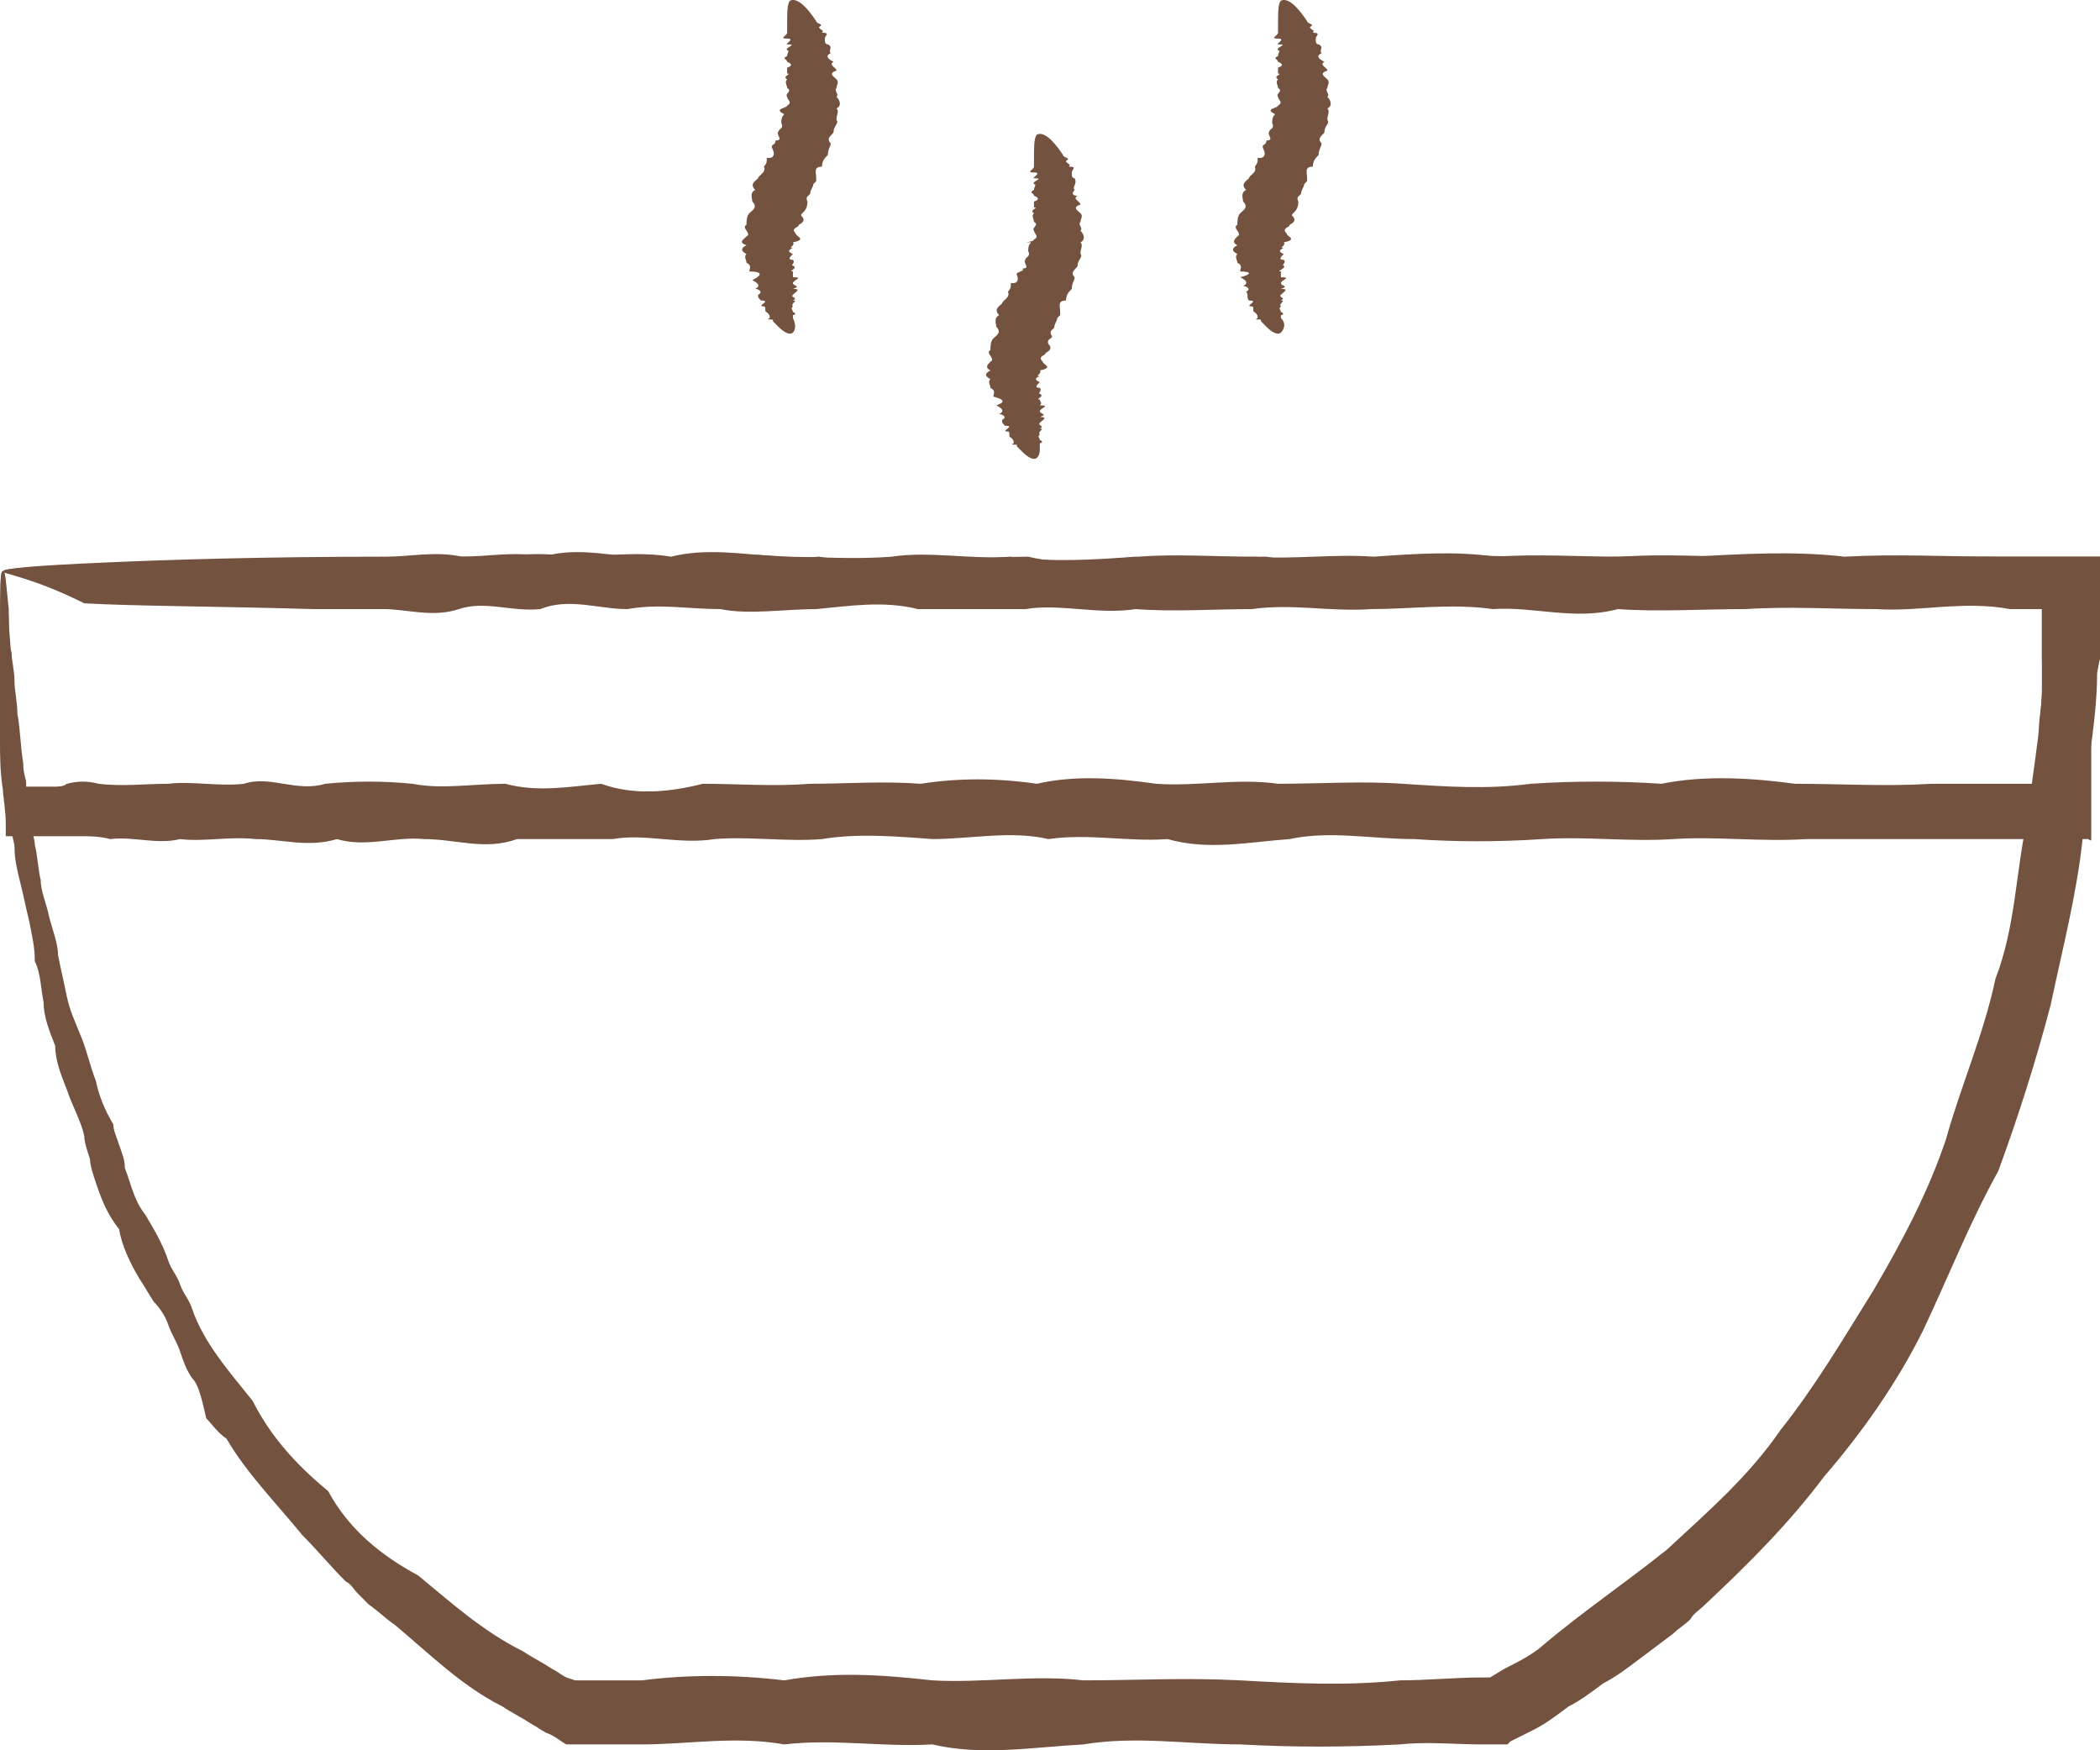 <svg width="24" height="20" viewBox="0 0 24 20" fill="none" xmlns="http://www.w3.org/2000/svg">
<path d="M0.033 6.528C0.066 6.528 0.066 6.694 0.1 7.06C0.1 7.226 0.133 7.426 0.133 7.692C0.133 7.825 0.166 7.958 0.166 8.091C0.166 8.158 0.166 8.224 0.199 8.324C0.199 8.39 0.232 8.49 0.232 8.557C0.232 8.657 0.266 8.79 0.266 8.889C0.299 8.989 0.299 9.122 0.332 9.255C0.332 9.322 0.365 9.388 0.365 9.455C0.365 9.521 0.398 9.588 0.398 9.654C0.432 9.788 0.432 9.921 0.465 10.054C0.465 10.187 0.531 10.32 0.564 10.486C0.598 10.619 0.664 10.785 0.664 10.918C0.697 11.085 0.73 11.218 0.763 11.384C0.797 11.55 0.863 11.684 0.929 11.85C0.996 12.016 1.029 12.182 1.095 12.349C1.129 12.515 1.195 12.681 1.295 12.848C1.295 12.914 1.328 12.981 1.361 13.081C1.394 13.18 1.427 13.247 1.427 13.347C1.494 13.513 1.527 13.713 1.66 13.879C1.759 14.045 1.859 14.211 1.925 14.411C1.959 14.511 2.025 14.577 2.058 14.677C2.091 14.777 2.158 14.844 2.191 14.943C2.324 15.342 2.622 15.675 2.888 16.008C3.087 16.407 3.386 16.739 3.751 17.039C3.983 17.471 4.349 17.771 4.78 18.003C5.145 18.303 5.51 18.636 5.975 18.868C6.075 18.935 6.207 19.001 6.307 19.068C6.373 19.101 6.407 19.134 6.473 19.168L6.573 19.201H6.739C6.805 19.201 6.871 19.201 6.938 19.201C7.071 19.201 7.203 19.201 7.336 19.201C7.867 19.134 8.398 19.134 8.963 19.201C9.527 19.101 10.058 19.134 10.656 19.201C11.22 19.234 11.817 19.134 12.382 19.201C12.979 19.201 13.544 19.168 14.174 19.201C14.772 19.234 15.369 19.267 16 19.201C16.299 19.201 16.631 19.168 16.93 19.168H17.029L17.195 19.068C17.328 19.001 17.461 18.935 17.593 18.835C18.058 18.436 18.556 18.103 19.054 17.704C19.519 17.272 19.983 16.873 20.349 16.34C20.747 15.841 21.079 15.276 21.411 14.744C21.743 14.178 22.041 13.613 22.241 13.014C22.407 12.415 22.672 11.817 22.805 11.185C23.037 10.586 23.037 9.954 23.17 9.355C23.236 8.756 23.369 8.124 23.336 7.526C23.336 7.359 23.336 7.226 23.336 7.06V6.827C23.336 6.827 23.336 6.827 23.303 6.827C23.137 6.827 23.004 6.827 22.838 6.794C22.241 6.927 21.643 6.761 21.046 6.794C20.448 6.727 19.884 6.794 19.32 6.794C18.755 6.827 18.191 6.727 17.627 6.794C17.062 6.794 16.531 6.827 16 6.794C15.469 6.86 14.938 6.727 14.44 6.794C13.942 6.794 13.411 6.794 12.946 6.794C12.448 6.694 11.983 6.761 11.519 6.794C11.054 6.794 10.589 6.86 10.158 6.794C9.726 6.794 9.295 6.727 8.863 6.794C8.432 6.794 8.033 6.661 7.635 6.794C7.237 6.827 6.871 6.694 6.473 6.794C6.108 6.894 5.743 6.794 5.411 6.794C5.079 6.794 4.747 6.794 4.448 6.794C3.054 6.761 1.959 6.761 1.195 6.727C0.432 6.594 0.033 6.561 0.033 6.528C0.033 6.494 0.531 6.461 1.461 6.428C2.39 6.395 3.718 6.361 5.444 6.361C5.776 6.361 6.141 6.295 6.506 6.361C6.871 6.361 7.27 6.295 7.668 6.361C8.066 6.262 8.465 6.328 8.896 6.361C9.328 6.361 9.759 6.395 10.191 6.361C10.622 6.295 11.087 6.395 11.552 6.361C12.017 6.428 12.514 6.395 12.979 6.361C13.477 6.428 13.975 6.361 14.473 6.361C14.971 6.461 15.502 6.395 16.033 6.361C16.564 6.328 17.095 6.361 17.66 6.361C18.224 6.395 18.755 6.328 19.353 6.361C19.917 6.328 20.515 6.295 21.079 6.361C21.676 6.328 22.241 6.361 22.871 6.361C23.037 6.361 23.17 6.361 23.336 6.361C23.469 6.361 23.602 6.361 23.734 6.361H24V6.528C24 6.761 24 6.993 24 7.226C24 7.393 24 7.526 23.967 7.692C23.967 8.324 23.801 8.923 23.801 9.588C23.734 10.22 23.569 10.852 23.436 11.484C23.27 12.116 23.07 12.748 22.838 13.38C22.506 13.979 22.274 14.577 21.975 15.209C21.676 15.808 21.278 16.374 20.846 16.873C20.448 17.405 19.983 17.87 19.485 18.336C19.419 18.403 19.353 18.436 19.32 18.502C19.253 18.569 19.187 18.602 19.12 18.669C18.988 18.768 18.855 18.868 18.722 18.968C18.589 19.068 18.456 19.168 18.324 19.234C18.191 19.334 18.058 19.434 17.925 19.5C17.793 19.6 17.66 19.7 17.527 19.766L17.261 19.899L17.228 19.933C17.195 19.933 17.195 19.933 17.162 19.933H16.93C16.631 19.933 16.299 19.899 16 19.933C15.369 19.966 14.772 19.966 14.174 19.933C13.577 19.933 12.979 19.833 12.382 19.933C11.784 19.966 11.22 20.066 10.656 19.933C10.091 19.966 9.527 19.866 8.963 19.933C8.398 19.833 7.867 19.933 7.336 19.933C7.203 19.933 7.071 19.933 6.938 19.933C6.871 19.933 6.805 19.933 6.739 19.933H6.473C6.407 19.899 6.34 19.833 6.241 19.8C6.174 19.766 6.141 19.733 6.075 19.7C5.975 19.633 5.842 19.567 5.743 19.5C5.278 19.267 4.913 18.902 4.515 18.569C4.415 18.502 4.315 18.403 4.216 18.336C4.183 18.303 4.116 18.236 4.083 18.203C4.05 18.17 4.017 18.103 3.95 18.07C3.784 17.904 3.618 17.704 3.452 17.538C3.154 17.172 2.822 16.839 2.589 16.44C2.49 16.374 2.423 16.274 2.357 16.207C2.29 15.908 2.257 15.808 2.191 15.742C2.124 15.642 2.091 15.542 2.058 15.442C2.025 15.342 1.959 15.243 1.925 15.143C1.892 15.043 1.826 14.943 1.759 14.877C1.693 14.777 1.66 14.71 1.593 14.611C1.494 14.444 1.394 14.245 1.361 14.045C1.228 13.879 1.162 13.713 1.095 13.513C1.062 13.413 1.029 13.313 1.029 13.247C0.996 13.147 0.963 13.047 0.963 12.981C0.929 12.815 0.83 12.648 0.763 12.449C0.697 12.282 0.631 12.116 0.631 11.95C0.564 11.783 0.498 11.617 0.498 11.451C0.465 11.284 0.465 11.118 0.398 10.985C0.398 10.819 0.365 10.686 0.332 10.519C0.299 10.386 0.266 10.22 0.232 10.087C0.199 9.954 0.166 9.821 0.166 9.688C0.166 9.621 0.133 9.555 0.133 9.488C0.133 9.422 0.133 9.355 0.133 9.289C0.133 9.156 0.1 9.056 0.1 8.923C0.1 8.79 0.066 8.69 0.066 8.59C0.066 8.524 0.066 8.424 0.033 8.357C0.033 8.291 0.033 8.191 0.033 8.124C0.033 7.991 0.033 7.858 0.033 7.725C0.033 7.459 0.033 7.26 0.033 7.093C0 6.727 0 6.528 0.033 6.528Z" fill="#73523F"/>
<path d="M0.033 6.528C0.066 6.528 0.066 6.661 0.1 6.96C0.1 7.027 0.1 7.093 0.1 7.193C0.1 7.293 0.1 7.359 0.133 7.459C0.133 7.559 0.166 7.659 0.166 7.792C0.166 7.892 0.199 8.025 0.199 8.158C0.232 8.324 0.232 8.524 0.266 8.723C0.266 8.856 0.299 8.889 0.299 8.956V8.989H0.332C0.365 8.989 0.398 8.989 0.432 8.989C0.465 8.989 0.465 8.989 0.498 8.989C0.531 8.989 0.564 8.989 0.598 8.989C0.664 8.989 0.73 8.989 0.763 8.956C0.896 8.923 0.996 8.923 1.129 8.956C1.394 8.989 1.66 8.956 1.925 8.956C2.191 8.923 2.49 8.989 2.788 8.956C3.087 8.856 3.386 9.056 3.718 8.956C4.05 8.923 4.382 8.923 4.714 8.956C5.046 9.022 5.411 8.956 5.776 8.956C6.141 9.056 6.506 8.989 6.871 8.956C7.237 9.089 7.635 9.056 8.033 8.956C8.432 8.956 8.83 8.989 9.261 8.956C9.66 8.956 10.091 8.923 10.523 8.956C10.954 8.889 11.386 8.889 11.851 8.956C12.282 8.856 12.747 8.889 13.212 8.956C13.676 8.989 14.141 8.889 14.606 8.956C15.07 8.956 15.569 8.923 16.033 8.956C16.531 8.989 16.996 9.022 17.494 8.956C17.992 8.923 18.49 8.923 18.988 8.956C19.485 8.856 20.017 8.889 20.515 8.956C21.046 8.956 21.544 8.989 22.075 8.956C22.34 8.956 22.606 8.956 22.871 8.956H23.203C23.203 8.956 23.203 8.956 23.236 8.956V8.923L23.27 8.723C23.303 8.59 23.303 8.457 23.303 8.324C23.303 8.191 23.336 8.058 23.336 7.925C23.336 7.792 23.336 7.659 23.336 7.526C23.336 7.459 23.336 7.393 23.336 7.326C23.336 7.26 23.336 7.193 23.336 7.126V6.96C23.336 6.96 23.336 6.96 23.303 6.96H23.17C23.104 6.96 23.037 6.96 22.971 6.96C22.44 6.86 21.942 6.993 21.444 6.96C20.946 6.96 20.448 6.927 19.95 6.96C19.452 6.96 18.954 6.993 18.49 6.96C17.992 7.093 17.527 6.927 17.062 6.96C16.598 6.894 16.133 6.96 15.668 6.96C15.203 6.993 14.772 6.894 14.307 6.96C13.876 6.96 13.411 6.993 12.979 6.96C12.548 7.027 12.116 6.894 11.718 6.96C11.319 6.96 10.888 6.96 10.49 6.96C10.091 6.86 9.693 6.927 9.328 6.96C8.963 6.96 8.564 7.027 8.232 6.96C7.867 6.96 7.535 6.894 7.17 6.96C6.838 6.96 6.506 6.827 6.174 6.96C5.842 6.993 5.544 6.86 5.245 6.96C4.946 7.06 4.647 6.96 4.382 6.96C4.116 6.96 3.851 6.96 3.585 6.96C2.456 6.927 1.56 6.927 0.963 6.894C0.365 6.594 0.033 6.561 0.033 6.528C0.033 6.494 0.432 6.461 1.195 6.428C1.925 6.395 3.021 6.361 4.415 6.361C4.681 6.361 4.979 6.295 5.278 6.361C5.577 6.361 5.876 6.295 6.207 6.361C6.539 6.262 6.871 6.328 7.203 6.361C7.535 6.361 7.9 6.395 8.266 6.361C8.631 6.295 8.996 6.395 9.361 6.361C9.726 6.428 10.124 6.395 10.523 6.361C10.921 6.428 11.319 6.361 11.751 6.361C12.149 6.461 12.581 6.395 13.012 6.361C13.444 6.328 13.876 6.361 14.34 6.361C14.772 6.395 15.236 6.328 15.701 6.361C16.166 6.328 16.631 6.295 17.095 6.361C17.56 6.328 18.058 6.361 18.523 6.361C19.021 6.328 19.485 6.361 19.983 6.361C20.481 6.328 20.979 6.461 21.477 6.361C21.975 6.361 22.506 6.361 23.004 6.361C23.137 6.361 23.27 6.361 23.436 6.361C23.569 6.361 23.668 6.361 23.801 6.361H24V6.494C24 6.628 24 6.727 24 6.86V7.526C23.967 7.659 23.934 7.792 23.934 7.925C23.934 8.058 23.9 8.191 23.9 8.324C23.9 8.457 23.9 8.59 23.9 8.723V9.588C23.9 9.621 23.867 9.588 23.867 9.588H23.834C23.701 9.588 23.569 9.588 23.469 9.588H23.004C22.739 9.588 22.473 9.588 22.207 9.588C21.676 9.588 21.145 9.588 20.647 9.588C20.116 9.621 19.618 9.555 19.12 9.588C18.622 9.621 18.125 9.555 17.627 9.588C17.129 9.621 16.631 9.621 16.166 9.588C15.668 9.588 15.203 9.488 14.739 9.588C14.274 9.621 13.809 9.721 13.344 9.588C12.88 9.621 12.448 9.521 11.983 9.588C11.552 9.488 11.087 9.588 10.656 9.588C10.224 9.555 9.793 9.521 9.394 9.588C8.996 9.621 8.564 9.555 8.166 9.588C7.768 9.654 7.369 9.521 7.004 9.588C6.639 9.588 6.241 9.588 5.909 9.588C5.544 9.721 5.212 9.588 4.846 9.588C4.515 9.555 4.183 9.688 3.851 9.588C3.519 9.688 3.22 9.588 2.921 9.588C2.622 9.555 2.324 9.621 2.058 9.588C1.793 9.654 1.527 9.555 1.261 9.588C1.129 9.555 1.029 9.555 0.896 9.555C0.83 9.555 0.763 9.555 0.73 9.555C0.697 9.555 0.664 9.555 0.631 9.555H0.498C0.432 9.555 0.332 9.555 0.266 9.555H0.066C0.066 9.521 0.066 9.488 0.066 9.422C0.066 9.255 0.033 9.089 0.033 9.022C0 8.823 0 8.623 0 8.457C0 8.324 0 8.191 0 8.091C0 7.958 0 7.858 0 7.758C0 7.659 0 7.559 0 7.492C0 7.393 0 7.326 0 7.26C0 6.694 0 6.528 0.033 6.528Z" fill="#73523F"/>
<path d="M11.851 5.23C11.817 5.264 11.751 5.23 11.685 5.164L11.618 5.097C11.652 5.064 11.519 5.097 11.585 5.064C11.585 5.031 11.585 5.031 11.552 4.998C11.519 4.998 11.552 4.931 11.519 4.931C11.419 4.931 11.618 4.865 11.486 4.865C11.452 4.831 11.452 4.831 11.452 4.798C11.519 4.765 11.452 4.732 11.419 4.732C11.486 4.698 11.452 4.665 11.386 4.632C11.486 4.598 11.486 4.565 11.353 4.532C11.353 4.499 11.386 4.465 11.319 4.432C11.319 4.399 11.286 4.366 11.319 4.332C11.253 4.299 11.253 4.266 11.319 4.233C11.253 4.199 11.286 4.166 11.319 4.133C11.386 4.1 11.253 4.033 11.319 4C11.319 3.966 11.319 3.9 11.353 3.867C11.386 3.833 11.452 3.8 11.386 3.734C11.386 3.7 11.353 3.634 11.419 3.601C11.353 3.534 11.419 3.501 11.452 3.468C11.452 3.434 11.552 3.401 11.519 3.334C11.519 3.334 11.552 3.301 11.552 3.268C11.552 3.268 11.552 3.268 11.552 3.235C11.552 3.235 11.552 3.235 11.585 3.235C11.618 3.235 11.652 3.201 11.618 3.135C11.618 3.102 11.718 3.102 11.685 3.068C11.784 3.068 11.685 3.002 11.718 2.969C11.718 2.935 11.784 2.935 11.751 2.869C11.751 2.836 11.751 2.802 11.784 2.769C11.652 2.769 11.817 2.769 11.817 2.736C11.884 2.702 11.817 2.669 11.817 2.636C11.784 2.603 11.884 2.569 11.817 2.536C11.817 2.503 11.784 2.47 11.817 2.436C11.751 2.403 11.884 2.37 11.817 2.37C11.817 2.337 11.817 2.303 11.817 2.303C11.917 2.27 11.817 2.237 11.817 2.237C11.817 2.204 11.751 2.204 11.817 2.17C11.817 2.137 11.851 2.104 11.817 2.104C11.784 2.07 11.95 2.037 11.817 2.037C11.784 2.037 11.917 1.971 11.817 1.971C11.718 1.971 11.817 1.937 11.817 1.904C11.817 1.871 11.817 1.871 11.817 1.838C11.817 1.671 11.817 1.572 11.851 1.538C11.917 1.505 12.017 1.572 12.149 1.771C12.149 1.804 12.249 1.804 12.183 1.838C12.183 1.871 12.249 1.871 12.216 1.904C12.315 1.904 12.249 1.937 12.249 1.971C12.249 2.004 12.249 2.037 12.282 2.037C12.315 2.104 12.249 2.137 12.282 2.17C12.249 2.204 12.249 2.237 12.315 2.237C12.249 2.27 12.348 2.303 12.348 2.337C12.249 2.37 12.315 2.403 12.348 2.436C12.382 2.47 12.348 2.503 12.348 2.536C12.315 2.569 12.382 2.603 12.348 2.636C12.382 2.669 12.415 2.736 12.348 2.769C12.382 2.802 12.348 2.836 12.348 2.902C12.382 2.935 12.315 2.969 12.315 3.035C12.315 3.068 12.216 3.102 12.282 3.168C12.282 3.201 12.249 3.235 12.249 3.301C12.216 3.334 12.183 3.368 12.183 3.434C12.083 3.434 12.116 3.501 12.116 3.567V3.601L12.083 3.634C12.083 3.667 12.05 3.7 12.05 3.734C12.05 3.767 11.983 3.767 12.017 3.833C12.05 3.867 11.95 3.867 11.983 3.933C12.017 3.966 12.017 4 11.95 4.033C11.95 4.066 11.851 4.066 11.917 4.133C11.917 4.166 12.05 4.199 11.884 4.233C11.917 4.266 11.817 4.299 11.884 4.299C11.784 4.332 11.884 4.366 11.884 4.366C11.851 4.399 11.817 4.432 11.884 4.432C11.917 4.465 11.851 4.499 11.884 4.499C11.95 4.532 11.817 4.565 11.884 4.565C11.884 4.598 11.917 4.598 11.884 4.632C12.017 4.632 11.884 4.665 11.884 4.698C11.884 4.732 11.983 4.732 11.884 4.765C11.983 4.765 11.917 4.798 11.884 4.831C11.851 4.865 11.95 4.865 11.884 4.898C11.95 4.898 11.851 4.931 11.884 4.964C11.851 4.998 11.884 4.998 11.884 5.031C11.917 5.031 11.917 5.064 11.884 5.064V5.097C11.884 5.164 11.884 5.197 11.851 5.23Z" fill="#73523F"/>
<path d="M9.062 3.8C9.029 3.833 8.963 3.8 8.896 3.734L8.83 3.667C8.863 3.634 8.73 3.667 8.797 3.634C8.797 3.601 8.797 3.601 8.763 3.567C8.73 3.567 8.763 3.501 8.73 3.501C8.631 3.501 8.83 3.434 8.697 3.434C8.664 3.401 8.664 3.401 8.664 3.368C8.73 3.334 8.664 3.301 8.631 3.301C8.697 3.268 8.664 3.235 8.598 3.201C8.73 3.135 8.697 3.102 8.564 3.102C8.564 3.068 8.598 3.035 8.531 3.002C8.531 2.969 8.498 2.935 8.531 2.902C8.465 2.869 8.465 2.836 8.531 2.802C8.432 2.769 8.498 2.736 8.531 2.702C8.598 2.669 8.465 2.603 8.531 2.569C8.531 2.536 8.531 2.47 8.564 2.436C8.598 2.403 8.664 2.37 8.598 2.303C8.598 2.27 8.564 2.204 8.631 2.17C8.564 2.104 8.631 2.07 8.664 2.037C8.664 2.004 8.763 1.971 8.73 1.904C8.73 1.904 8.763 1.871 8.763 1.838C8.763 1.838 8.763 1.838 8.763 1.804C8.763 1.804 8.763 1.804 8.797 1.804C8.83 1.804 8.863 1.771 8.83 1.705C8.797 1.638 8.863 1.671 8.863 1.605C8.963 1.605 8.863 1.538 8.896 1.505C8.896 1.472 8.963 1.472 8.929 1.405C8.929 1.372 8.929 1.339 8.963 1.305C8.83 1.239 8.996 1.239 8.996 1.206C9.062 1.172 8.996 1.139 8.996 1.106C8.963 1.073 9.062 1.039 8.996 1.006C8.996 0.973 8.963 0.94 8.996 0.906C8.929 0.873 9.062 0.84 8.996 0.84C8.996 0.806 8.996 0.773 8.996 0.773C9.095 0.74 8.996 0.707 8.996 0.707C8.996 0.673 8.929 0.673 8.996 0.64C8.996 0.607 9.029 0.574 8.996 0.574C8.963 0.54 9.129 0.507 8.996 0.507C8.963 0.507 9.095 0.441 8.996 0.441C8.896 0.441 8.996 0.407 8.996 0.374C8.996 0.341 8.996 0.341 8.996 0.308C8.996 0.141 8.996 0.041 9.029 0.008C9.095 -0.025 9.195 0.041 9.328 0.241C9.328 0.274 9.427 0.274 9.361 0.308C9.361 0.341 9.427 0.341 9.394 0.374C9.494 0.374 9.427 0.407 9.427 0.441C9.427 0.474 9.427 0.507 9.461 0.507C9.527 0.54 9.461 0.574 9.494 0.607C9.427 0.64 9.461 0.673 9.527 0.707C9.461 0.74 9.56 0.773 9.56 0.806C9.461 0.84 9.527 0.873 9.56 0.906C9.593 0.94 9.56 0.973 9.56 1.006C9.527 1.039 9.593 1.073 9.56 1.106C9.593 1.139 9.627 1.206 9.56 1.239C9.593 1.272 9.56 1.305 9.56 1.372C9.593 1.405 9.527 1.438 9.527 1.505C9.527 1.538 9.427 1.572 9.494 1.638C9.494 1.671 9.461 1.705 9.461 1.771C9.427 1.804 9.394 1.838 9.394 1.904C9.295 1.904 9.328 1.971 9.328 2.037V2.07L9.295 2.104C9.295 2.137 9.261 2.17 9.261 2.204C9.261 2.237 9.195 2.237 9.228 2.303C9.228 2.436 9.129 2.436 9.162 2.47C9.195 2.503 9.195 2.536 9.129 2.569C9.129 2.603 9.029 2.603 9.095 2.669C9.095 2.702 9.228 2.736 9.062 2.769C9.095 2.802 8.996 2.836 9.062 2.836C8.963 2.869 9.062 2.902 9.062 2.902C9.029 2.935 8.996 2.969 9.062 2.969C9.095 3.002 9.029 3.035 9.062 3.035C9.129 3.068 8.996 3.102 9.062 3.102C9.062 3.135 9.062 3.135 9.062 3.168C9.195 3.168 9.062 3.201 9.062 3.235C9.062 3.268 9.162 3.268 9.062 3.301C9.162 3.301 9.095 3.334 9.062 3.368C9.029 3.401 9.129 3.401 9.062 3.434C9.129 3.434 9.029 3.468 9.062 3.501C9.029 3.534 9.062 3.534 9.062 3.567C9.095 3.567 9.095 3.601 9.062 3.601V3.634C9.095 3.7 9.095 3.767 9.062 3.8Z" fill="#73523F"/>
<path d="M14.639 3.8C14.606 3.833 14.539 3.8 14.473 3.734L14.407 3.667C14.44 3.634 14.307 3.667 14.373 3.634C14.373 3.601 14.373 3.601 14.34 3.567C14.307 3.567 14.34 3.501 14.307 3.501C14.207 3.501 14.407 3.434 14.274 3.434C14.241 3.401 14.274 3.368 14.241 3.334C14.307 3.301 14.241 3.268 14.207 3.268C14.274 3.235 14.241 3.201 14.174 3.168C14.307 3.135 14.307 3.102 14.174 3.102C14.174 3.068 14.207 3.035 14.141 3.002C14.141 2.969 14.108 2.935 14.141 2.902C14.075 2.869 14.075 2.836 14.141 2.802C14.075 2.769 14.108 2.736 14.141 2.702C14.207 2.669 14.075 2.603 14.141 2.569C14.141 2.536 14.141 2.47 14.174 2.436C14.207 2.403 14.274 2.37 14.207 2.303C14.207 2.27 14.174 2.204 14.241 2.17C14.174 2.104 14.241 2.07 14.274 2.037C14.274 2.004 14.373 1.971 14.34 1.904C14.34 1.904 14.373 1.871 14.373 1.838C14.373 1.838 14.373 1.838 14.373 1.804C14.373 1.804 14.373 1.804 14.407 1.804C14.44 1.804 14.473 1.771 14.44 1.705C14.407 1.638 14.473 1.671 14.473 1.605C14.573 1.605 14.473 1.538 14.506 1.505C14.506 1.472 14.573 1.472 14.539 1.405C14.539 1.372 14.539 1.339 14.573 1.305C14.44 1.239 14.606 1.239 14.606 1.206C14.672 1.172 14.606 1.139 14.606 1.106C14.573 1.073 14.672 1.039 14.606 1.006C14.606 0.973 14.573 0.94 14.606 0.906C14.539 0.873 14.672 0.84 14.606 0.84C14.606 0.806 14.606 0.773 14.606 0.773C14.705 0.74 14.606 0.707 14.606 0.707C14.606 0.673 14.539 0.673 14.606 0.64C14.606 0.607 14.639 0.574 14.606 0.574C14.573 0.54 14.739 0.507 14.606 0.507C14.573 0.507 14.705 0.441 14.606 0.441C14.506 0.441 14.606 0.407 14.606 0.374C14.606 0.341 14.606 0.341 14.606 0.308C14.606 0.141 14.606 0.041 14.639 0.008C14.705 -0.025 14.805 0.041 14.938 0.241C14.938 0.274 15.037 0.274 14.971 0.308C14.971 0.341 15.037 0.341 15.004 0.374C15.104 0.374 15.037 0.407 15.037 0.441C15.037 0.474 15.037 0.507 15.07 0.507C15.137 0.54 15.07 0.574 15.104 0.607C15.037 0.64 15.07 0.673 15.137 0.707C15.07 0.74 15.17 0.773 15.17 0.806C15.07 0.84 15.137 0.873 15.17 0.906C15.203 0.94 15.17 0.973 15.17 1.006C15.137 1.039 15.203 1.073 15.17 1.106C15.203 1.139 15.236 1.206 15.17 1.239C15.203 1.272 15.17 1.305 15.17 1.372C15.203 1.405 15.137 1.438 15.137 1.505C15.137 1.538 15.037 1.572 15.104 1.638C15.104 1.671 15.07 1.705 15.07 1.771C15.037 1.804 15.004 1.838 15.004 1.904C14.905 1.904 14.938 1.971 14.938 2.037V2.07L14.905 2.104C14.905 2.137 14.871 2.17 14.871 2.204C14.871 2.237 14.805 2.237 14.838 2.303C14.838 2.436 14.739 2.436 14.772 2.47C14.805 2.503 14.805 2.536 14.739 2.569C14.739 2.603 14.639 2.603 14.705 2.669C14.705 2.702 14.838 2.736 14.672 2.769C14.705 2.802 14.606 2.836 14.672 2.836C14.573 2.869 14.672 2.902 14.672 2.902C14.639 2.935 14.606 2.969 14.672 2.969C14.705 3.002 14.639 3.035 14.672 3.035C14.705 3.068 14.573 3.102 14.639 3.102C14.639 3.135 14.639 3.135 14.639 3.168C14.772 3.168 14.639 3.201 14.639 3.235C14.639 3.268 14.739 3.268 14.639 3.301C14.739 3.301 14.672 3.334 14.639 3.368C14.606 3.401 14.705 3.401 14.639 3.434C14.705 3.434 14.606 3.468 14.639 3.501C14.606 3.534 14.639 3.534 14.639 3.567C14.672 3.567 14.672 3.601 14.639 3.601V3.634C14.705 3.7 14.672 3.767 14.639 3.8Z" fill="#73523F"/>
</svg>
